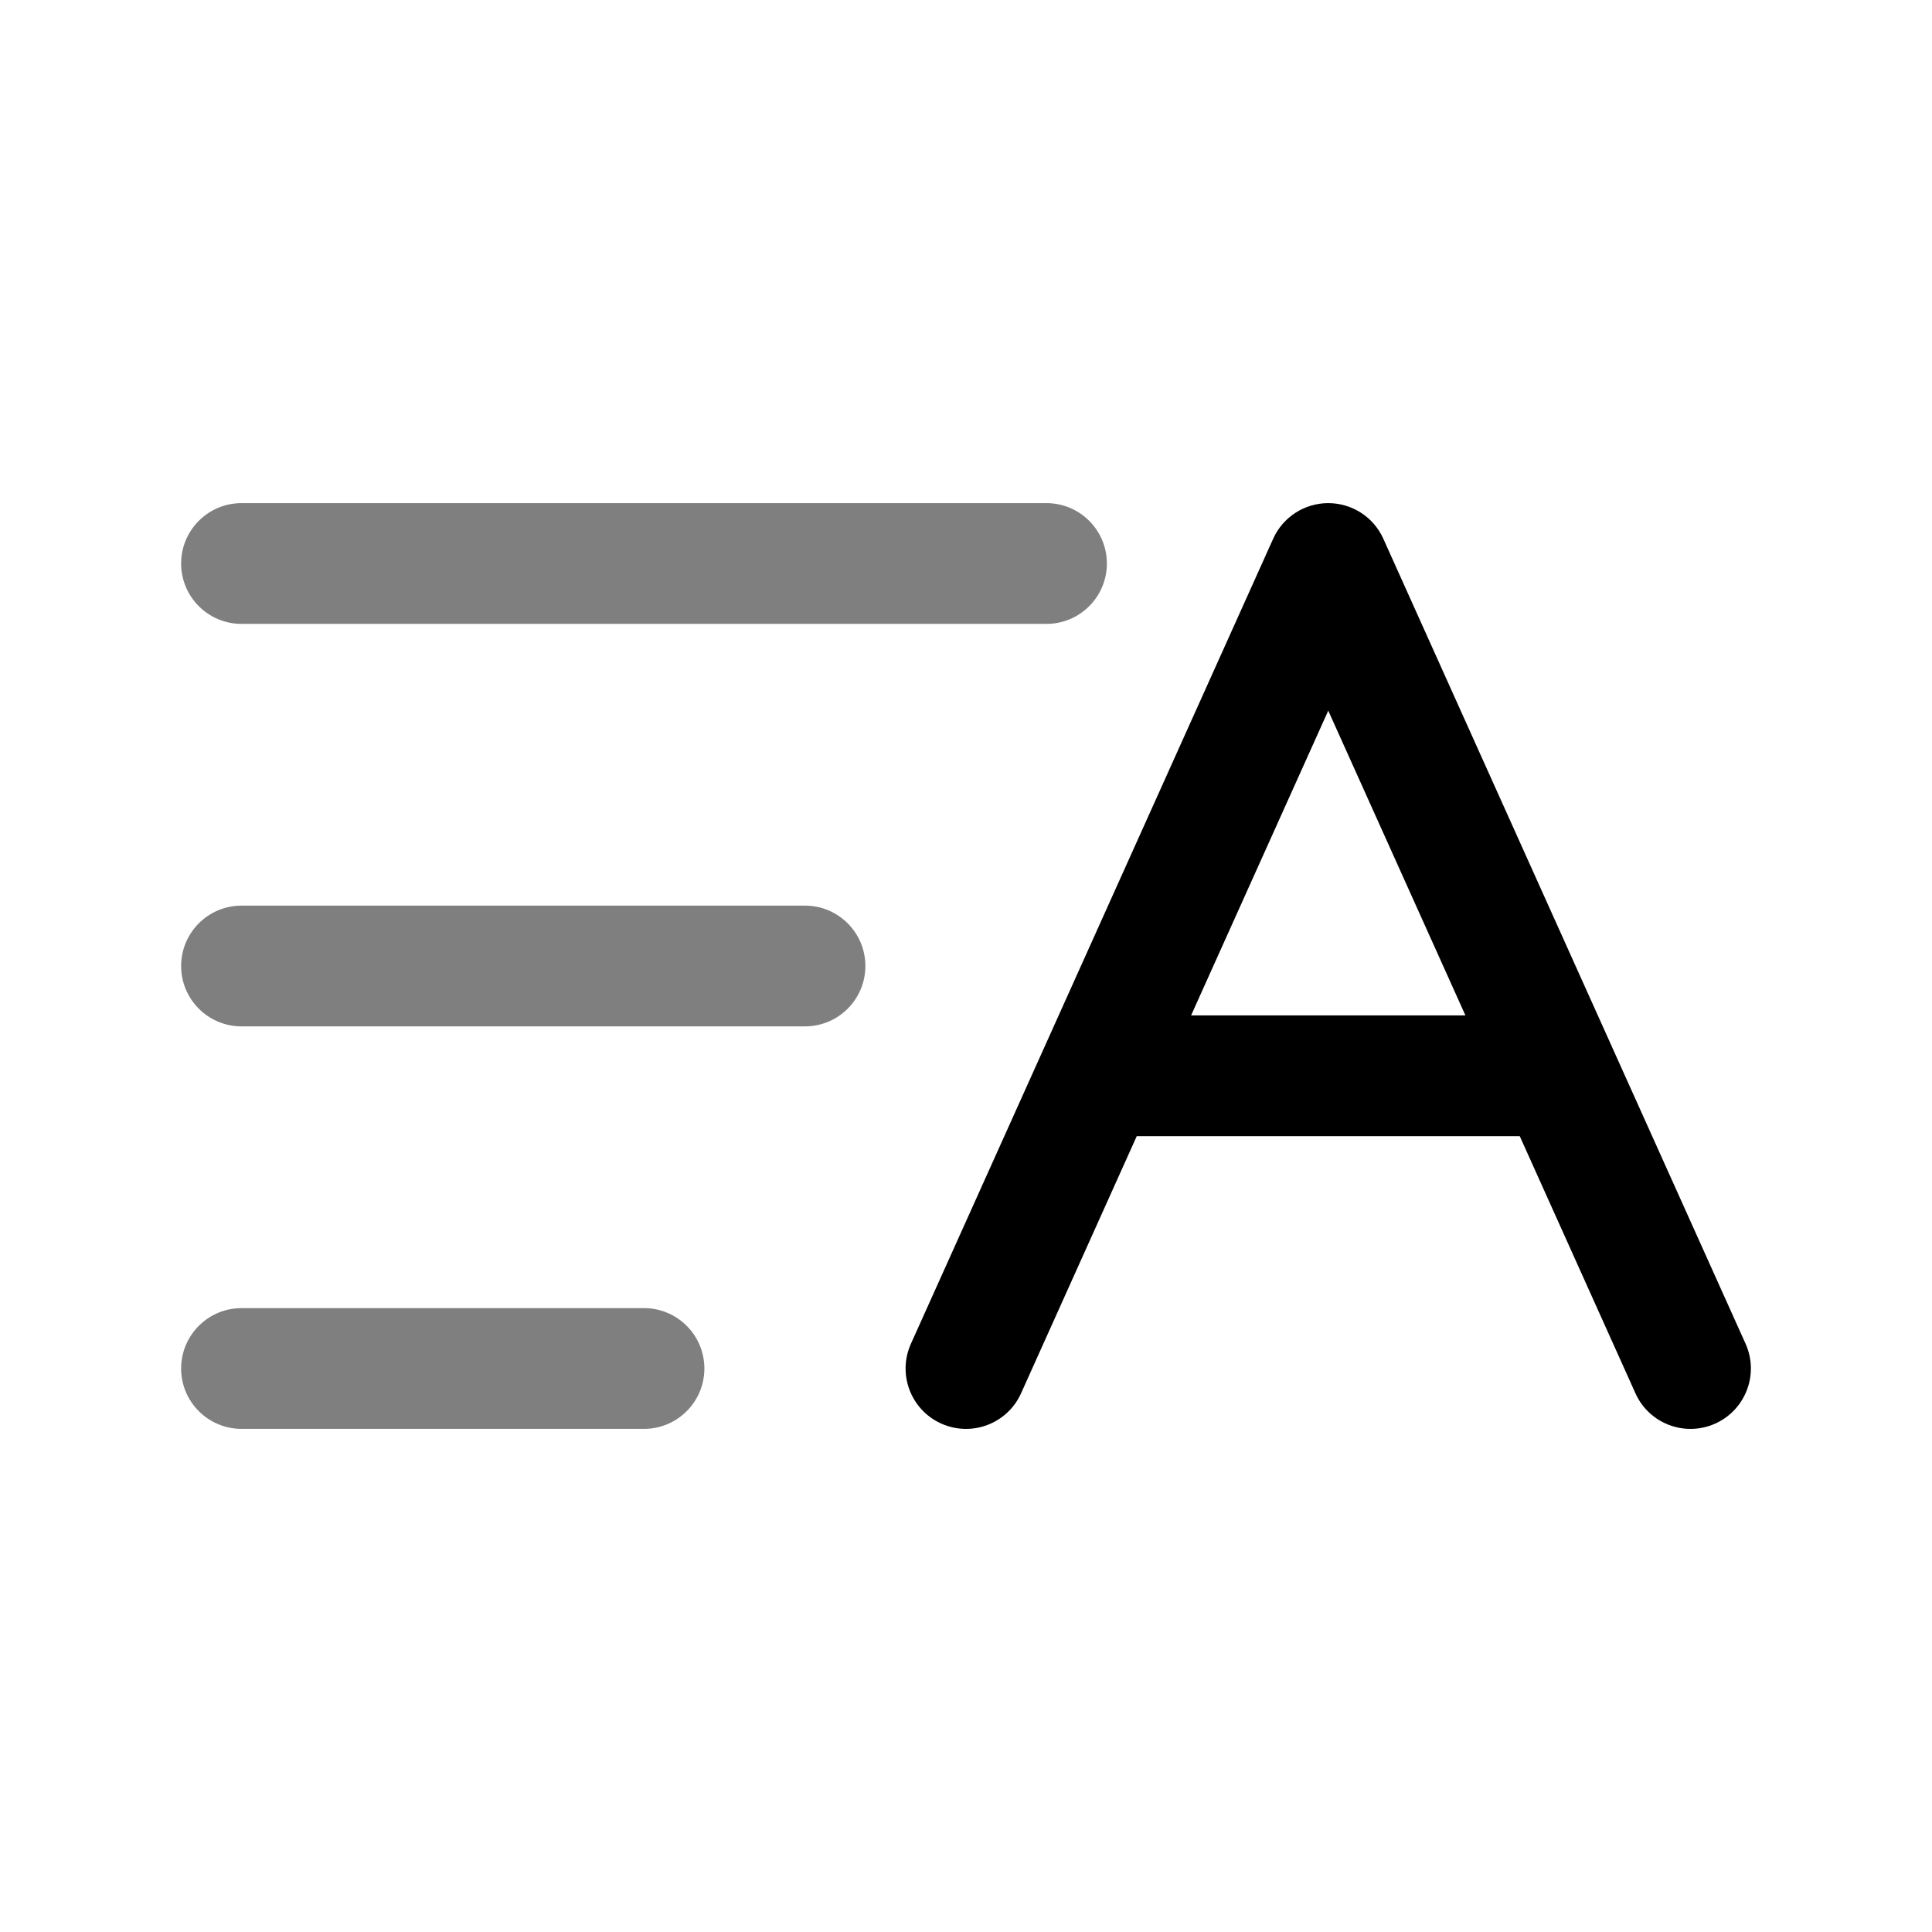 <svg width="24" height="24" viewBox="0 0 24 24" fill="currentColor" xmlns="http://www.w3.org/2000/svg">
<path fill-rule="evenodd" clip-rule="evenodd" d="M17.184 6.692C17.063 6.423 16.795 6.25 16.5 6.25C16.205 6.25 15.937 6.423 15.816 6.692L11.316 16.692C11.146 17.07 11.314 17.514 11.692 17.684C12.07 17.854 12.514 17.686 12.684 17.308L14.121 14.114H18.879L20.316 17.308C20.486 17.686 20.93 17.854 21.308 17.684C21.685 17.514 21.854 17.07 21.684 16.692L17.184 6.692ZM16.5 8.828L14.796 12.614H18.204L16.5 8.828Z" fill="currentColor"/>
<path opacity="0.5" fill-rule="evenodd" clip-rule="evenodd" d="M2.25 7C2.25 6.586 2.586 6.25 3 6.25H13C13.414 6.25 13.75 6.586 13.75 7C13.75 7.414 13.414 7.75 13 7.75H3C2.586 7.75 2.25 7.414 2.25 7Z" fill="currentColor"/>
<path opacity="0.5" d="M2.25 12C2.25 11.586 2.586 11.25 3 11.25H10C10.414 11.25 10.75 11.586 10.75 12C10.75 12.414 10.414 12.75 10 12.75H3C2.586 12.75 2.25 12.414 2.25 12Z" fill="currentColor"/>
<path opacity="0.5" d="M2.25 17C2.25 16.586 2.586 16.25 3 16.25H8C8.414 16.25 8.75 16.586 8.75 17C8.75 17.414 8.414 17.75 8 17.75H3C2.586 17.75 2.25 17.414 2.25 17Z" fill="currentColor"/>
</svg>
